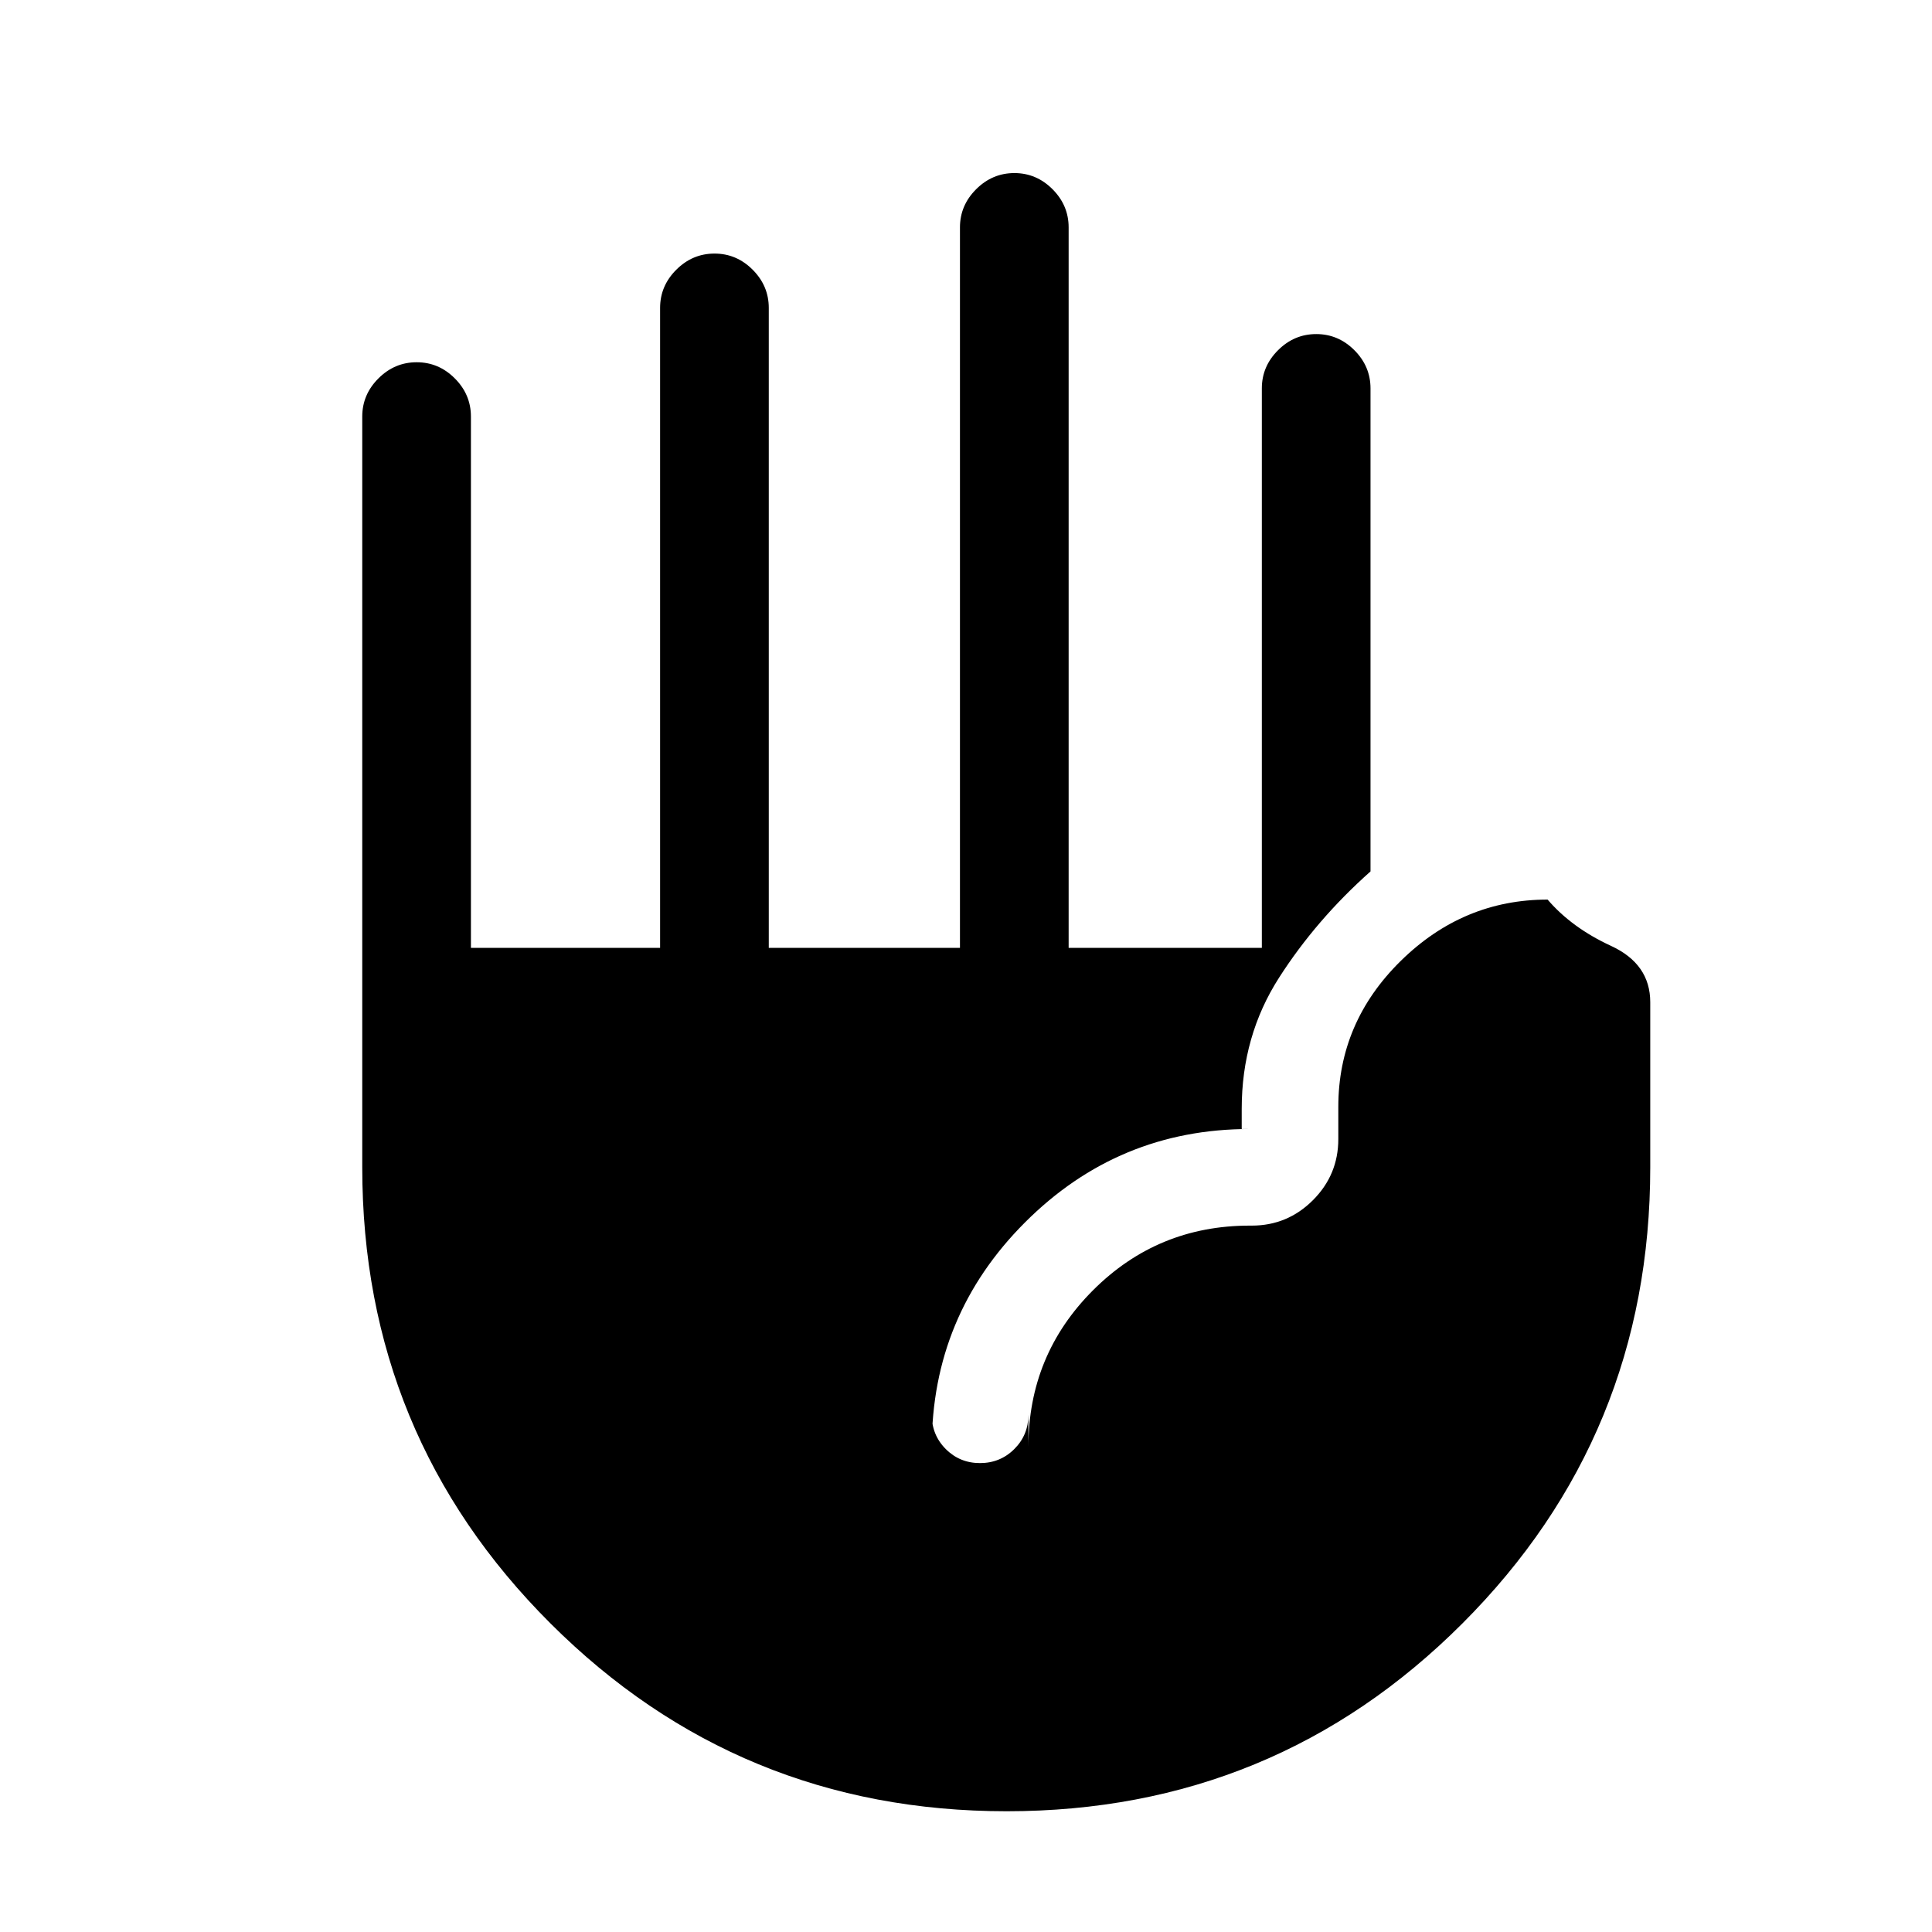<svg xmlns="http://www.w3.org/2000/svg" height="24" viewBox="0 -960 960 960" width="24"><path d="M500.2-60Q367-60 273.5-153.36T180-380v-373q0-10.95 8.04-18.97 8.03-8.03 19-8.03 10.96 0 18.96 8.03 8 8.02 8 18.97v264h94v-318q0-10.95 8.04-18.97 8.03-8.03 19-8.03 10.96 0 18.96 8.03 8 8.02 8 18.97v318h95v-358q0-10.95 8.04-18.97 8.03-8.03 19-8.03 10.96 0 18.96 8.03 8 8.02 8 18.97v358h96v-278q0-10.95 8.04-18.97 8.03-8.03 19-8.03 10.96 0 18.96 8.03 8 8.02 8 18.97v240q-27 24-45.5 52.89Q617-445.21 617-409v10h4q-65.28 0-111.64 46.36T463-241v-16q0 10.07 6.95 17.03 6.96 6.97 17 6.97 10.05 0 17.05-6.97 7-6.96 7-17.03v16q0-45.76 32.12-77.88T621-351h1q17.75 0 30.38-12.63Q665-376.25 665-394v-16q0-42 31-72.5t73-30.5q12 14 31.5 23t19.5 28v82q0 133.28-93.3 226.64Q633.4-60 500.2-60Z"/></svg>